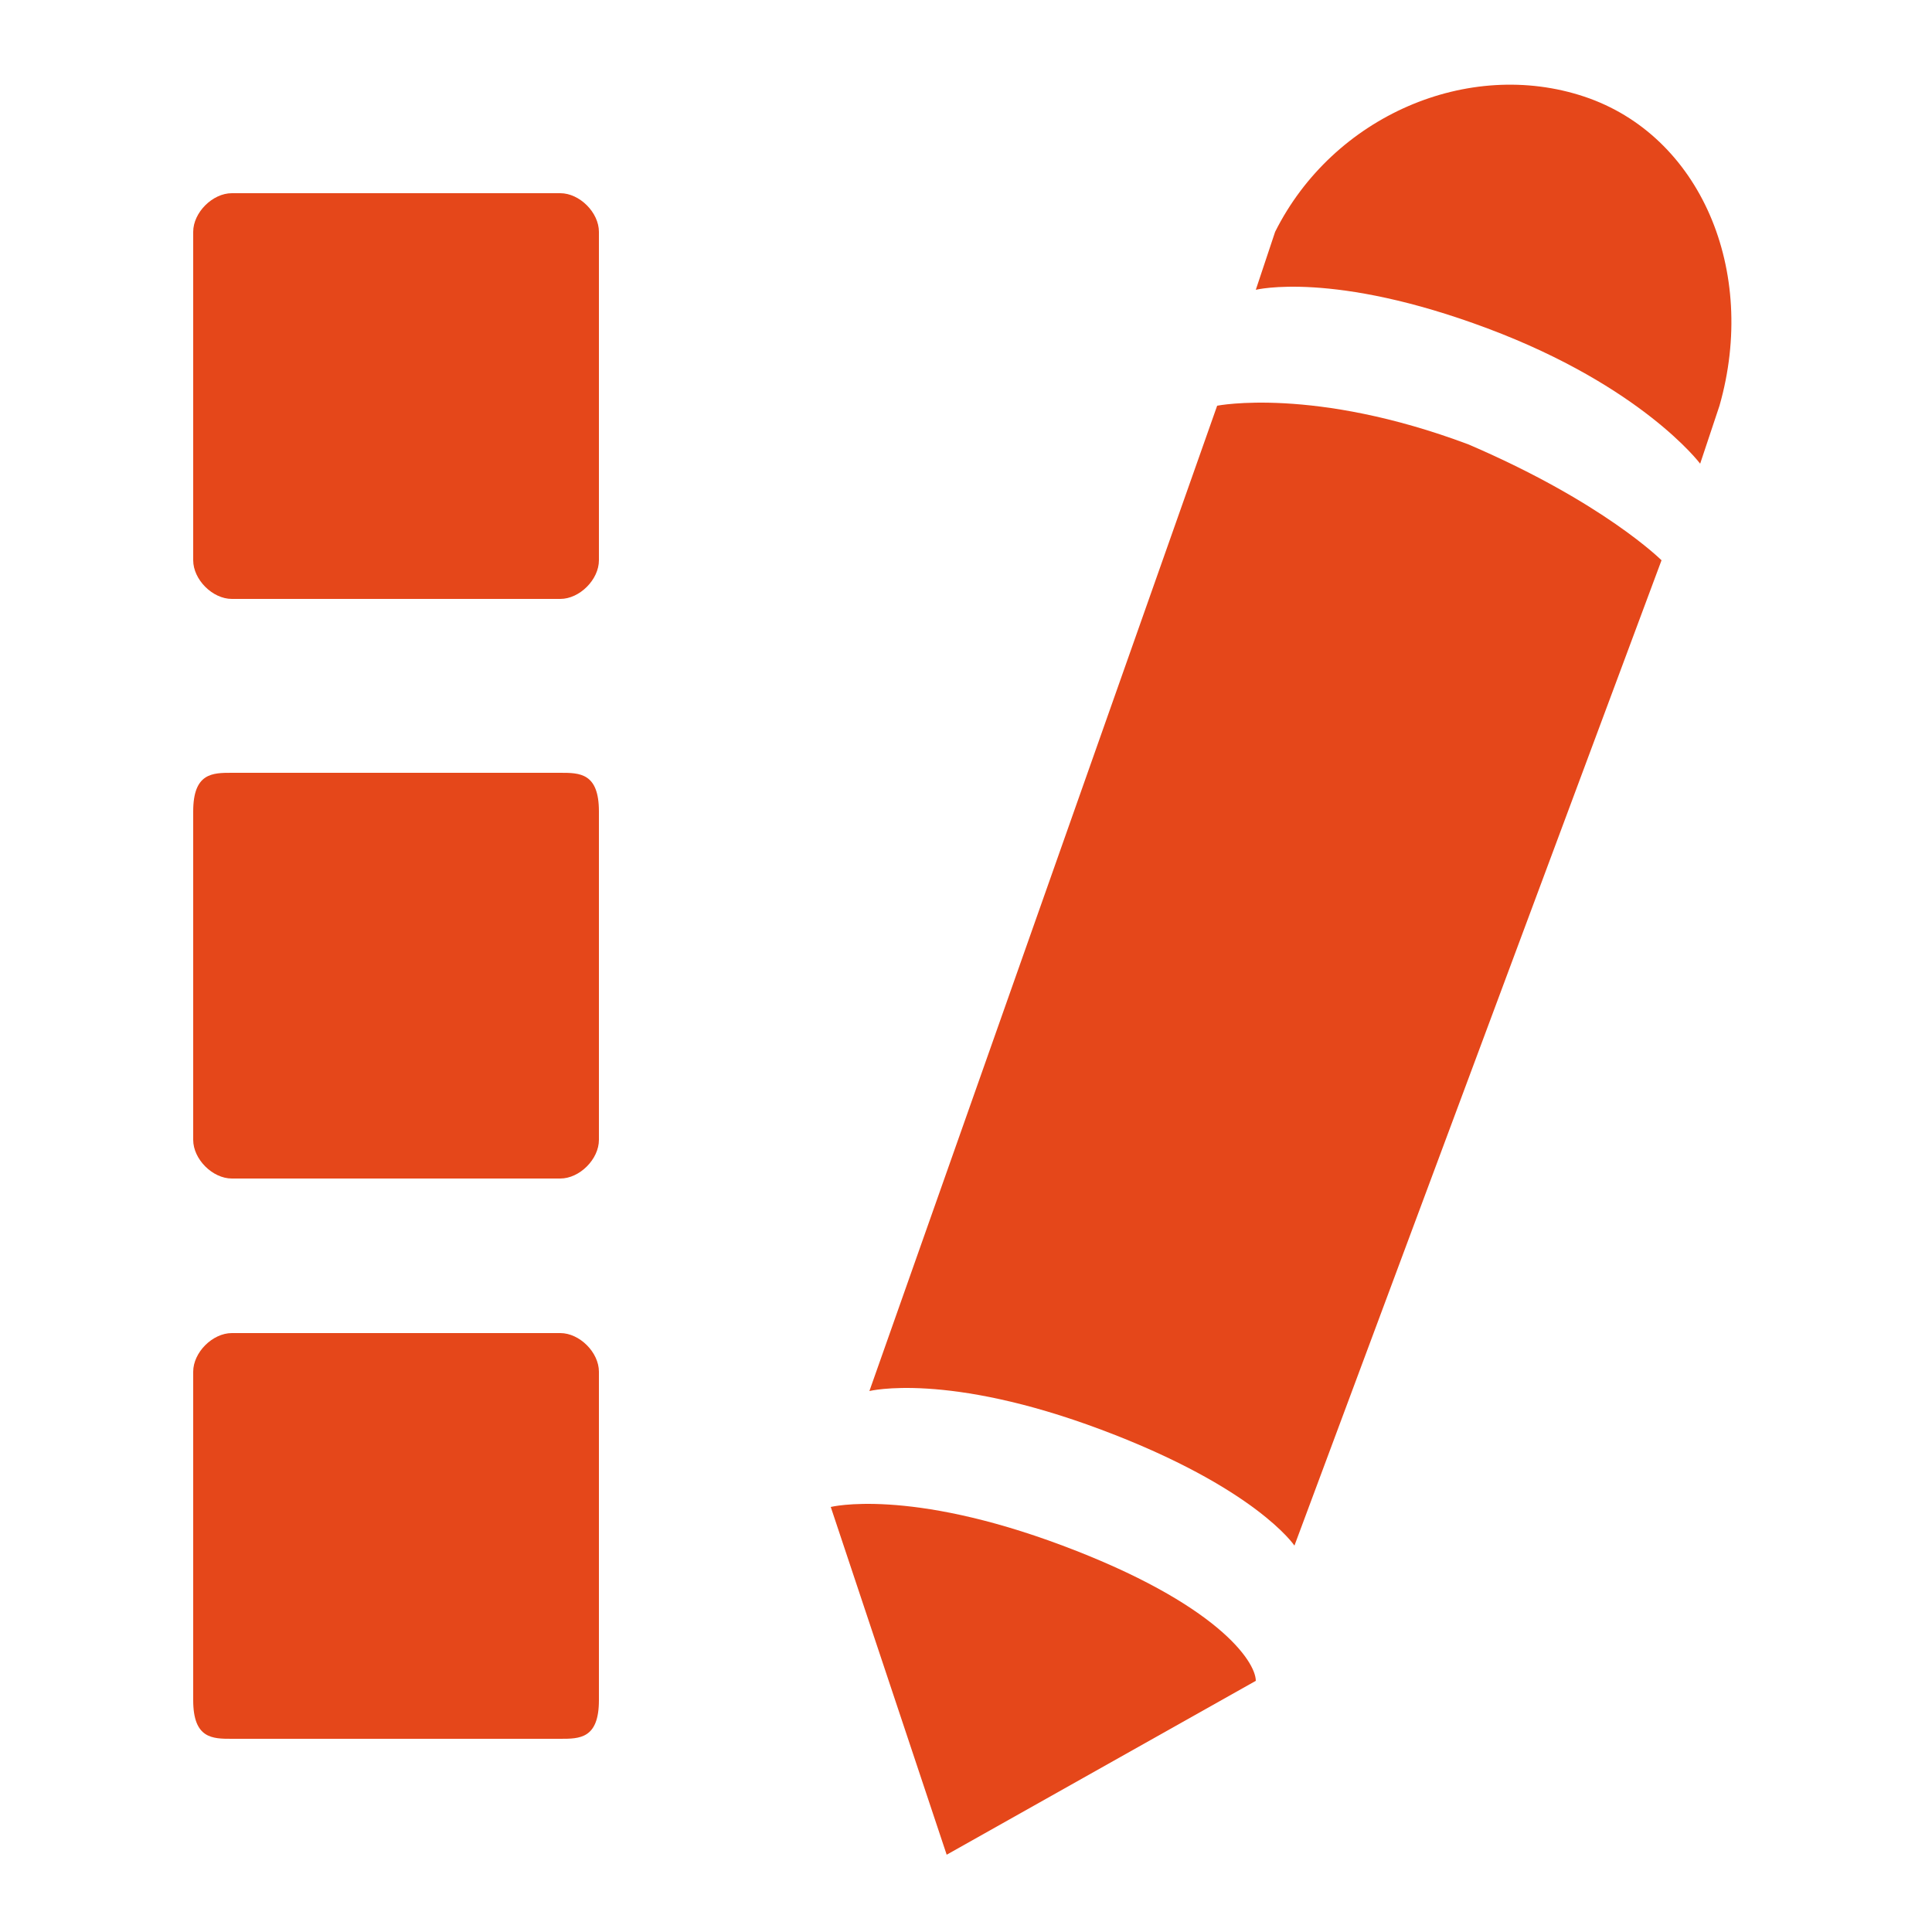 <?xml version="1.0" encoding="utf-8"?>
<!-- Generator: Adobe Illustrator 26.3.1, SVG Export Plug-In . SVG Version: 6.00 Build 0)  -->
<svg version="1.1" id="Layer_1" xmlns="http://www.w3.org/2000/svg" xmlns:xlink="http://www.w3.org/1999/xlink" x="0px" y="0px"
	 viewBox="0 0 10 10" style="enable-background:new 0 0 10 10;" xml:space="preserve">
<style type="text/css">
	.st0{fill:#E5471A;}
</style>
<g>
	<path class="st0" d="M1,2.9C1,3,1.1,3.1,1.2,3.1h1.7C3,3.1,3.1,3,3.1,2.9V1.2C3.1,1.1,3,1,2.9,1H1.2C1.1,1,1,1.1,1,1.2V2.9z"/>
	<path class="st0" d="M1,5.9C1,6,1.1,6.1,1.2,6.1h1.7C3,6.1,3.1,6,3.1,5.9V4.2C3.1,4,3,4,2.9,4H1.2C1.1,4,1,4,1,4.2V5.9z"/>
	<path class="st0" d="M1,8.8C1,9,1.1,9,1.2,9h1.7C3,9,3.1,9,3.1,8.8V7.1C3.1,7,3,6.9,2.9,6.9H1.2C1.1,6.9,1,7,1,7.1V8.8z"/>
	<path class="st0" d="M8.2,0.5C7.6,0.3,6.9,0.6,6.6,1.2L6.5,1.5c0,0,0.4-0.1,1.2,0.2s1.1,0.7,1.1,0.7l0.1-0.3
		C9.1,1.4,8.8,0.7,8.2,0.5z"/>
	<path class="st0" d="M7.6,2.3C6.8,2,6.3,2.1,6.3,2.1L4.5,7.2c0,0,0.4-0.1,1.2,0.2C6.5,7.7,6.7,8,6.7,8l1.9-5.1
		C8.6,2.9,8.3,2.6,7.6,2.3z"/>
	<path class="st0" d="M5.5,8C4.7,7.7,4.3,7.8,4.3,7.8l0.6,1.8l1.6-0.9C6.5,8.6,6.3,8.3,5.5,8z"/>
</g>
</svg>
